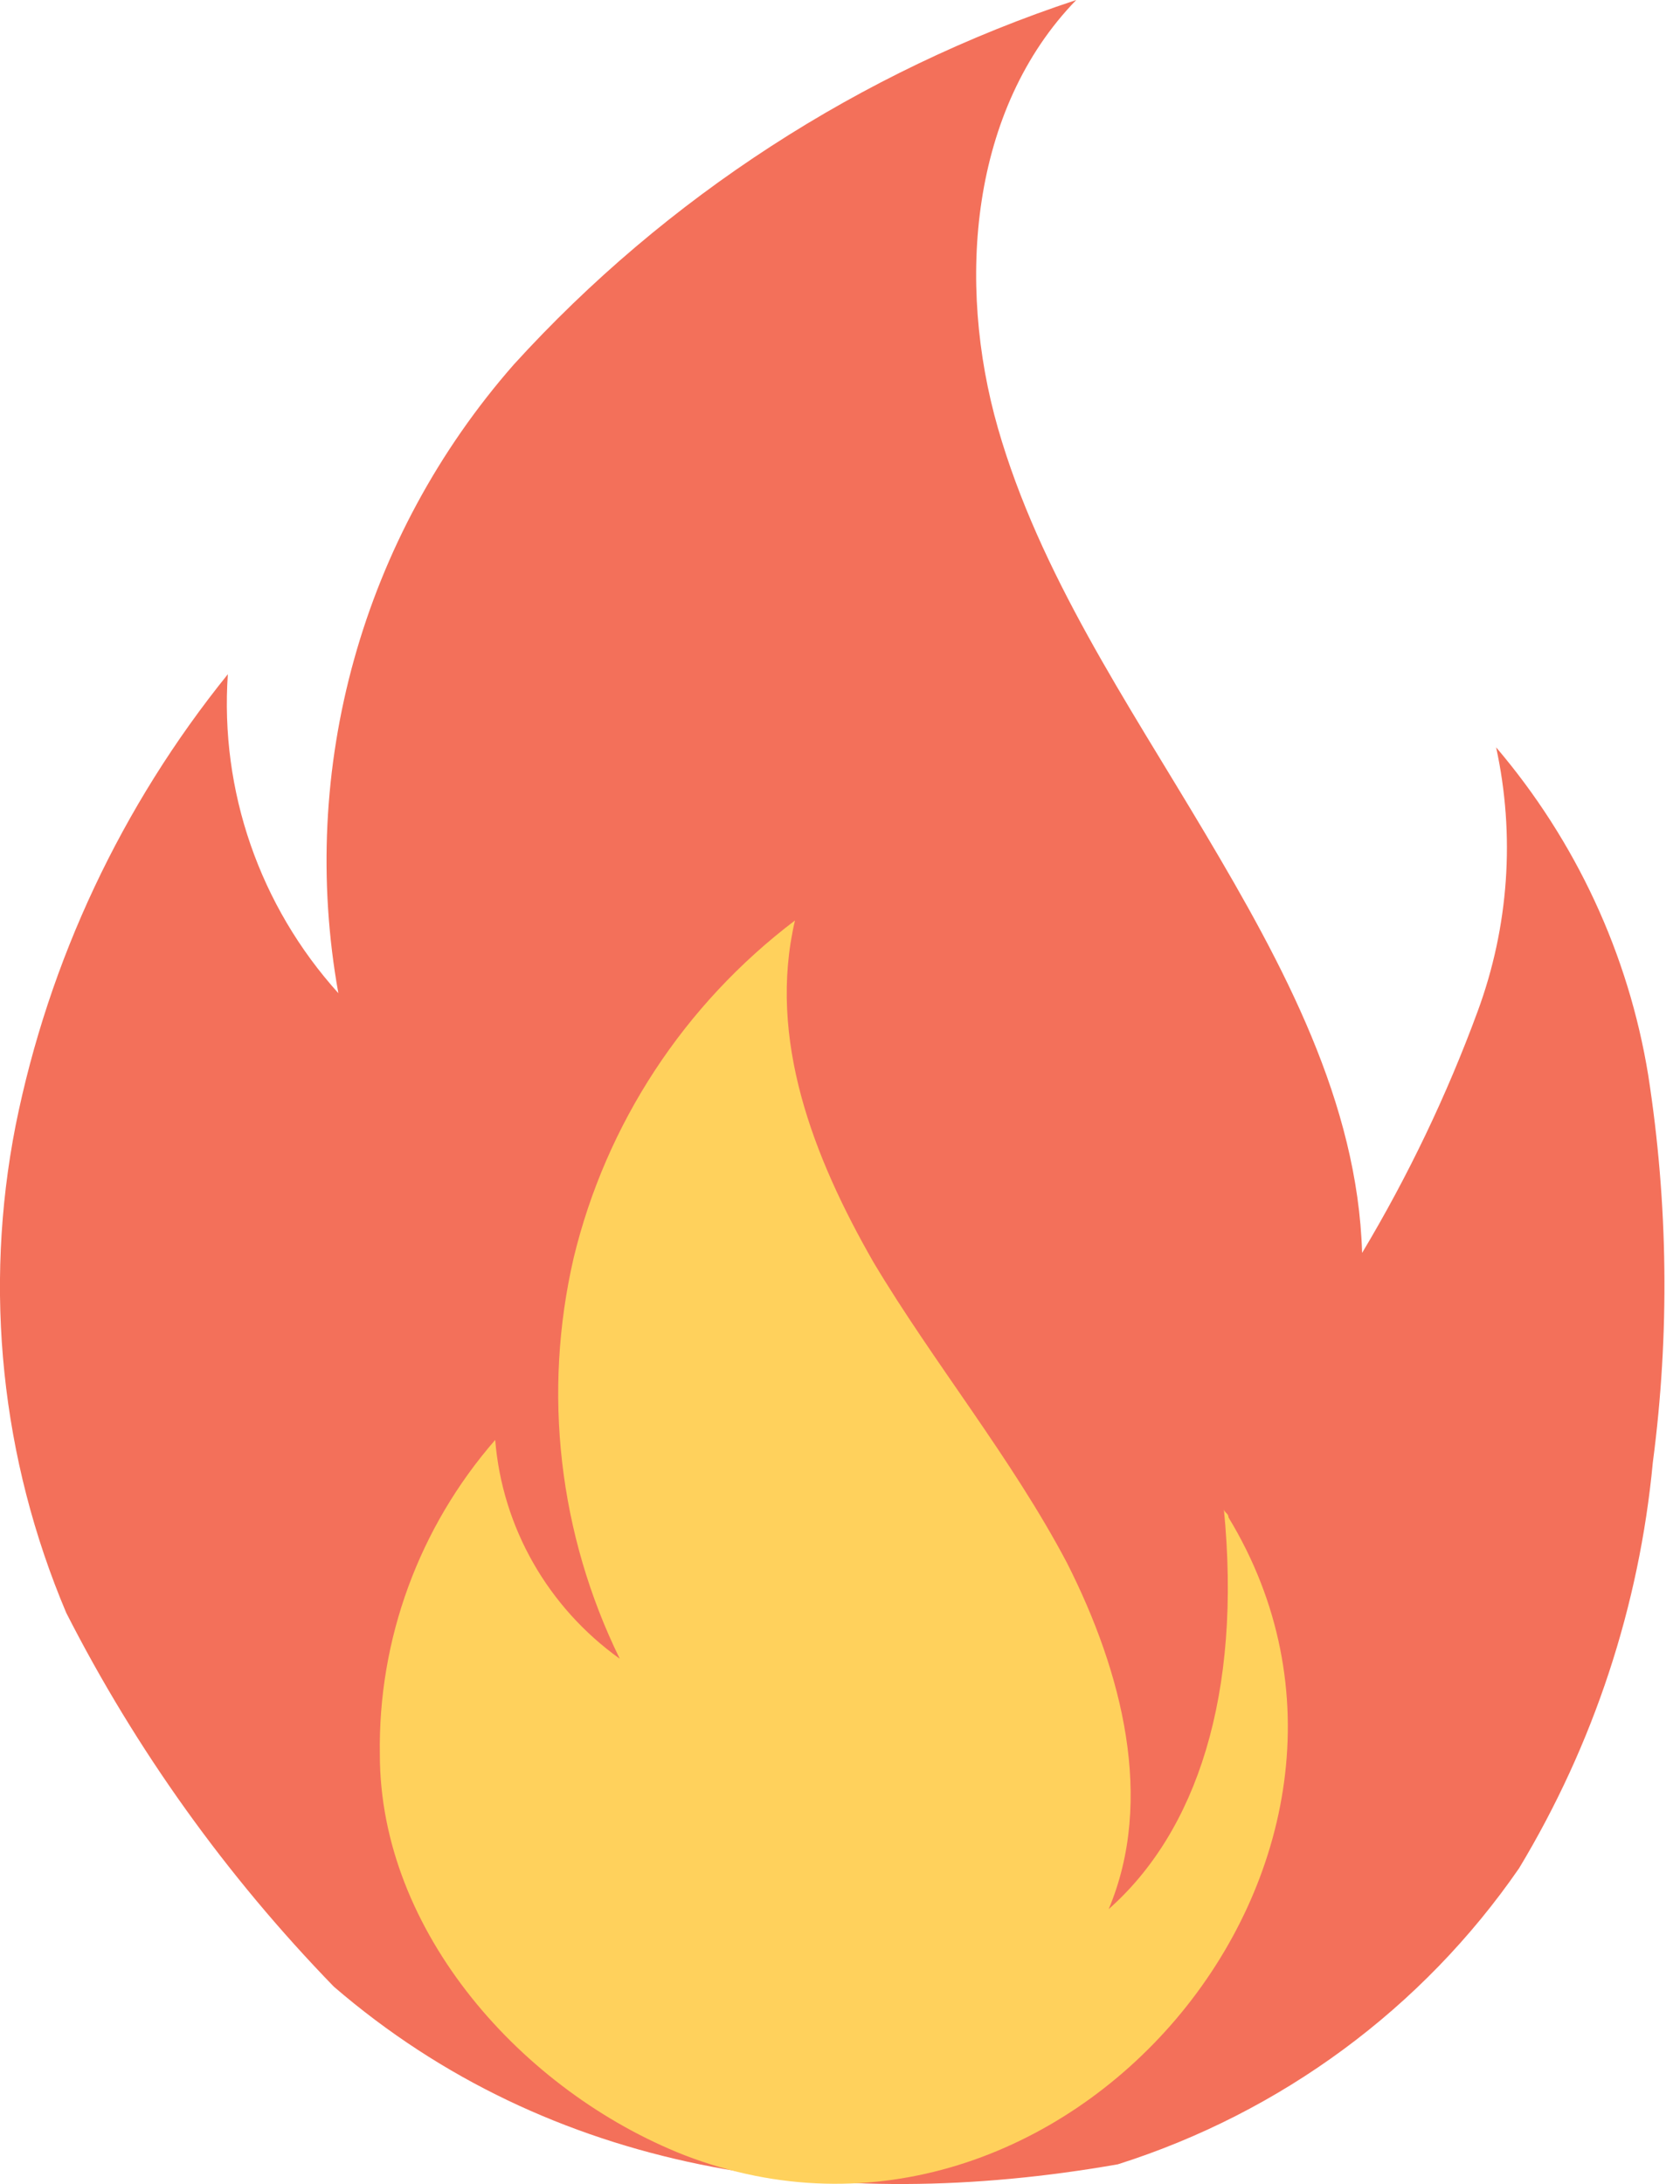 <?xml version="1.0" encoding="UTF-8"?>
<svg xmlns="http://www.w3.org/2000/svg" xmlns:xlink="http://www.w3.org/1999/xlink" width="50" height="65" viewBox="0 0 50 65" version="1.1">
<g id="surface1">
<path style=" stroke:none;fill-rule:nonzero;fill:rgb(95.294%,43.922%,35.294%);fill-opacity:1;" d="M 9.934 59.125 C 6.734 55.828 4.051 52.082 1.973 48.004 C 0.031 43.418 -0.492 38.371 0.465 33.496 C 1.453 28.586 3.621 23.98 6.781 20.066 C 6.543 23.539 7.727 26.961 10.07 29.559 C 8.867 22.863 10.785 15.988 15.293 10.848 C 19.828 5.863 25.598 2.125 32.031 0 C 28.875 3.25 28.461 8.41 29.699 12.738 C 30.941 17.07 33.539 20.879 35.871 24.809 C 38.207 28.742 40.406 32.812 40.539 37.289 C 41.906 35.004 43.059 32.598 43.977 30.102 C 44.906 27.586 45.098 24.859 44.527 22.242 C 46.902 25.031 48.469 28.402 49.055 32.004 C 49.648 35.82 49.695 39.699 49.191 43.527 C 48.789 47.797 47.43 51.918 45.211 55.602 C 42.336 59.77 38.133 62.871 33.27 64.414 C 24.754 65.91 16.383 64.684 9.934 59.125 Z M 9.934 59.125 "/>
<path style=" stroke:none;fill-rule:nonzero;fill:rgb(100%,81.961%,36.078%);fill-opacity:1;" d="M 20.367 64.141 C 31.621 68.484 42.734 55.332 36.562 45.16 C 36.562 45.027 36.422 45.027 36.422 44.887 C 36.973 50.449 35.602 54.516 32.996 56.82 C 34.367 53.57 33.406 49.773 31.758 46.52 C 30.113 43.398 27.777 40.551 25.996 37.566 C 24.207 34.445 22.836 30.922 23.66 27.395 C 20.363 29.895 18.039 33.438 17.074 37.434 C 16.145 41.449 16.629 45.66 18.445 49.367 C 16.305 47.836 14.949 45.457 14.738 42.855 C 12.473 45.457 11.25 48.785 11.305 52.219 C 11.305 57.5 15.555 62.246 20.367 64.141 Z M 20.367 64.141 "/>
</g>
</svg>
